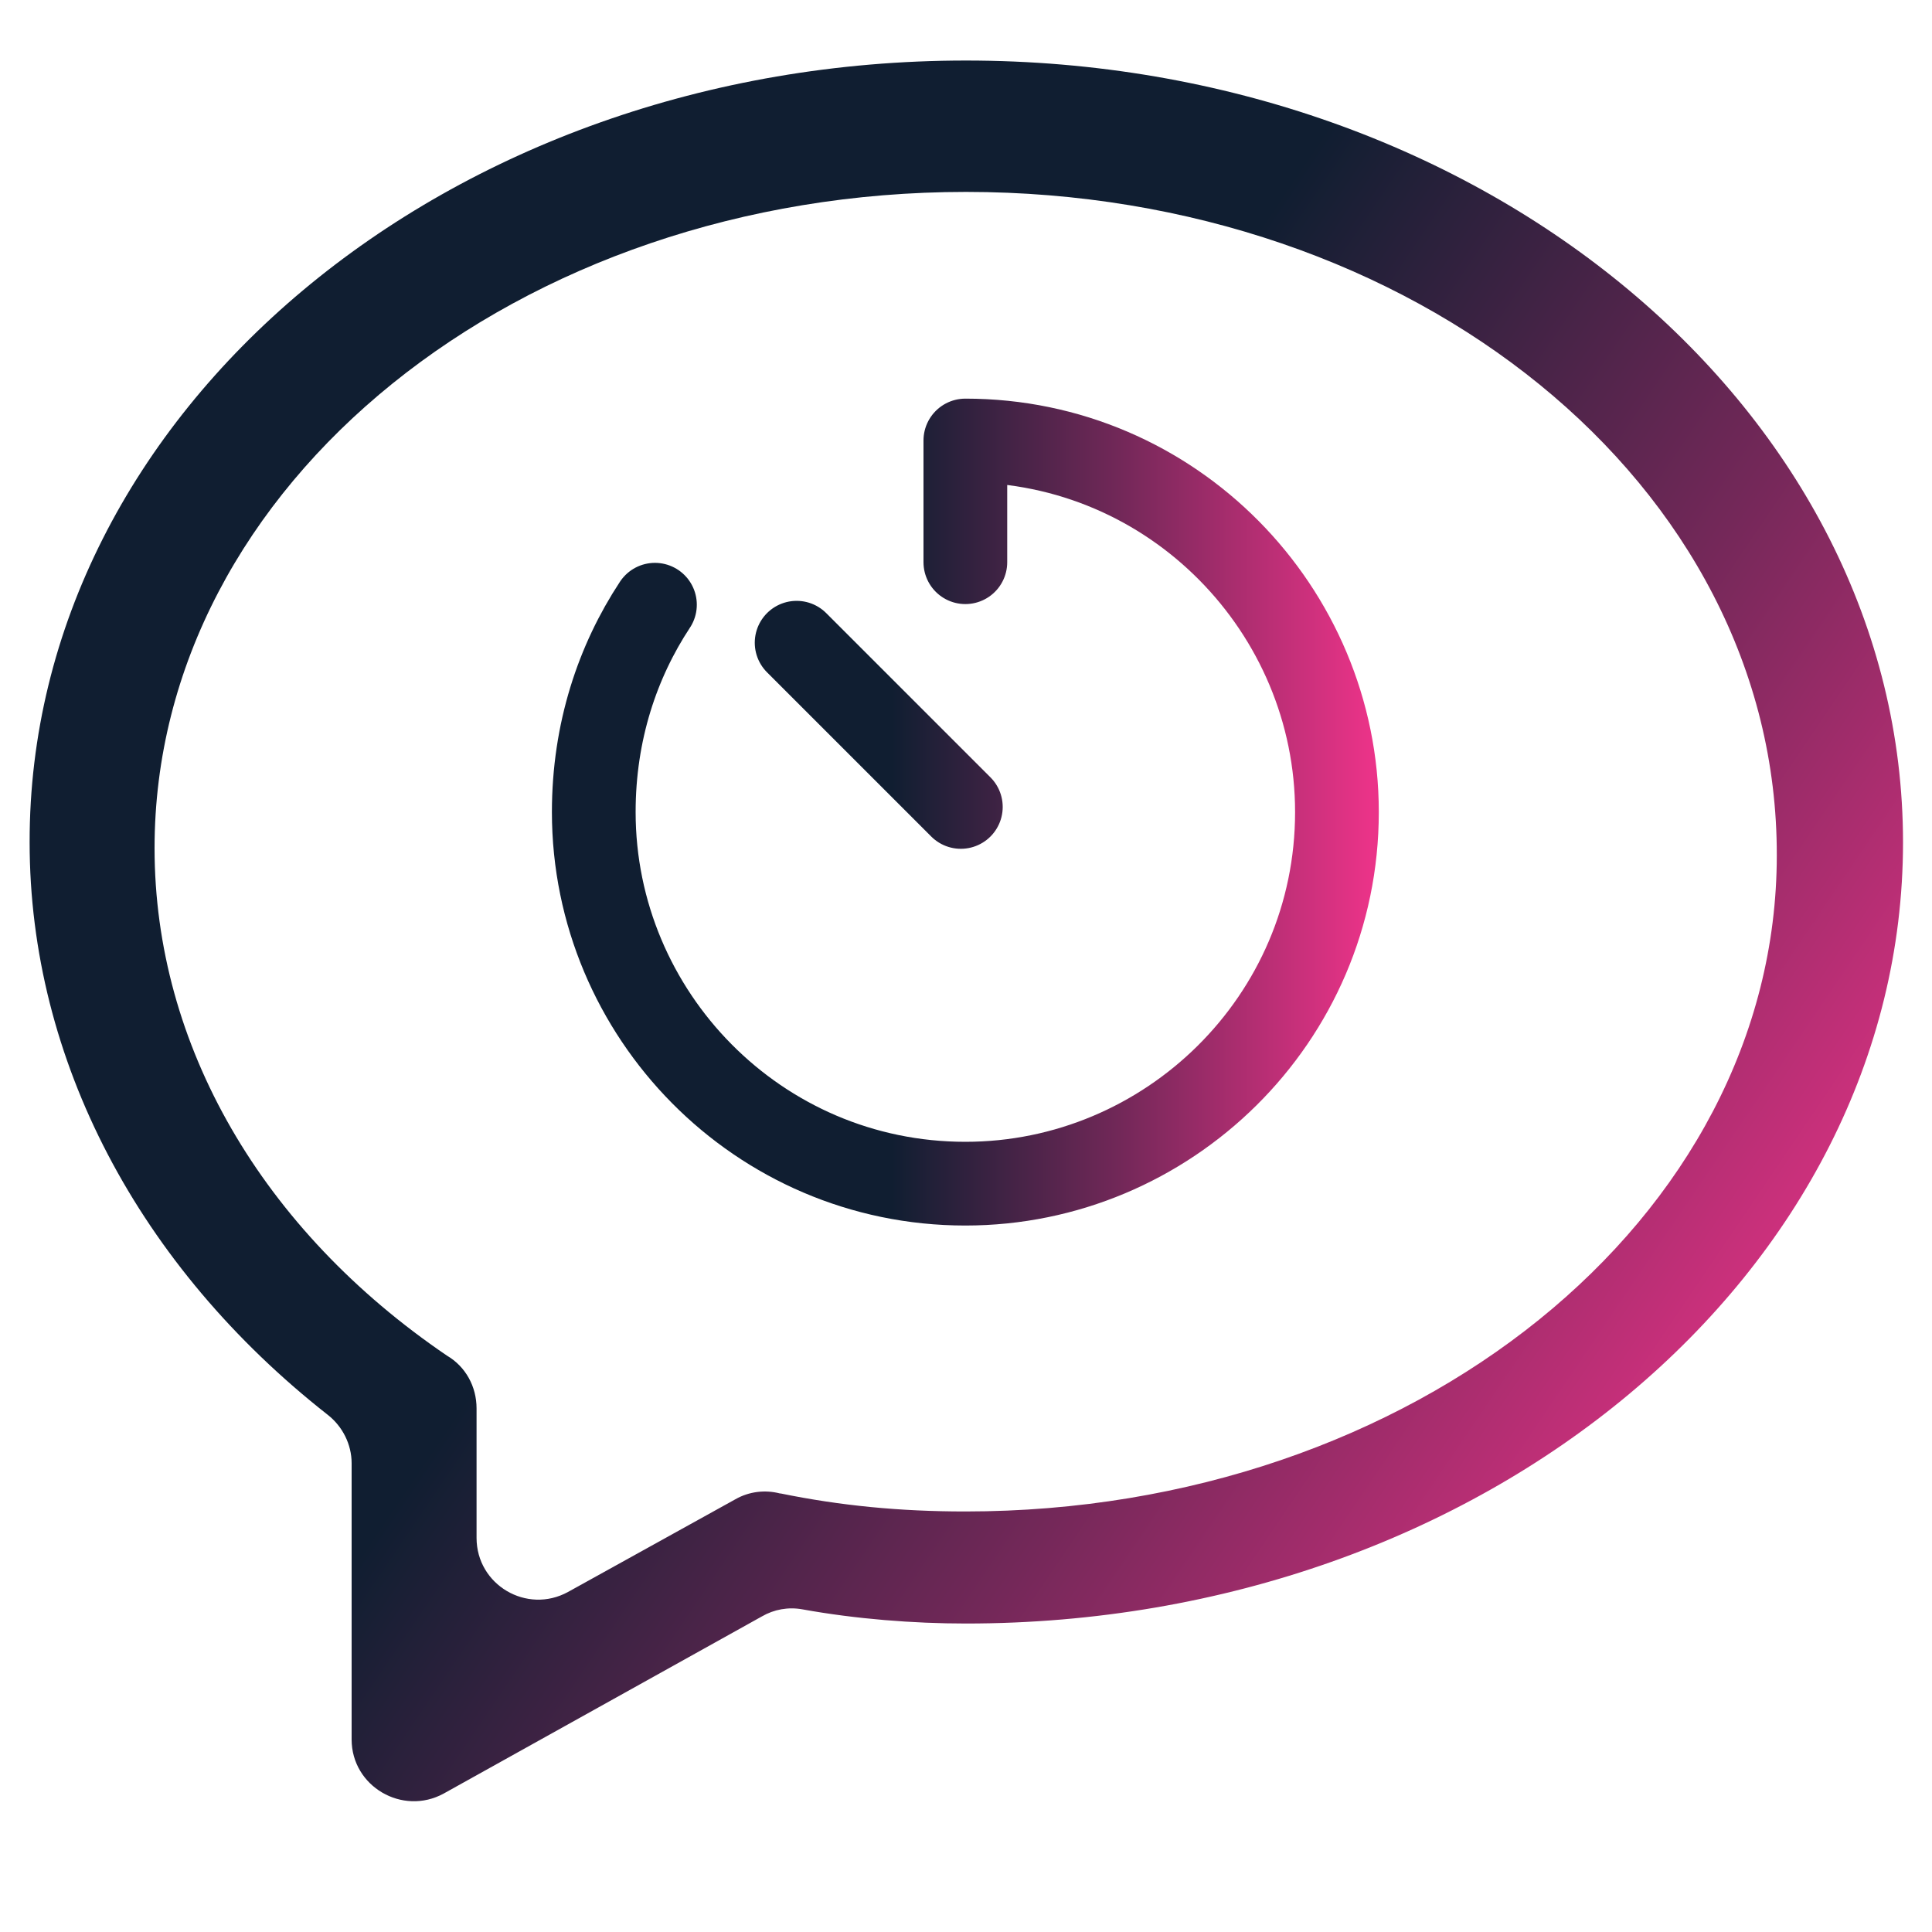 <?xml version="1.0" encoding="utf-8"?>
<!-- Generator: Adobe Illustrator 28.2.0, SVG Export Plug-In . SVG Version: 6.00 Build 0)  -->
<svg version="1.1" id="Layer_1" xmlns="http://www.w3.org/2000/svg" xmlns:xlink="http://www.w3.org/1999/xlink" x="0px" y="0px"
	 viewBox="0 0 300 300" style="enable-background:new 0 0 300 300;" xml:space="preserve">
<style type="text/css">
	.st0{fill:none;stroke:url(#SVGID_1_);stroke-width:13;stroke-linecap:round;stroke-linejoin:round;stroke-miterlimit:133.333;}
	.st1{fill:url(#SVGID_00000000204727211330891890000007563927082027431611_);}
</style>
<linearGradient id="SVGID_1_" gradientUnits="userSpaceOnUse" x1="85.729" y1="126.066" x2="214.171" y2="126.066">
	<stop  offset="0.41" style="stop-color:#101E31"/>
	<stop  offset="0.691" style="stop-color:#742859"/>
	<stop  offset="0.988" style="stop-color:#EA3388"/>
</linearGradient>
<path class="st0" d="M101.7,93.9c-5.8,8.8-9.5,19.7-9.5,32.2c0,31.4,25.5,57.7,57.7,57.7c31.4,0,57.7-25.5,57.7-57.7
	c0-31.4-25.5-57.7-57.7-57.7v18.9 M149.2,125.3l-25.5-25.5"/>
<g>
	<g>
		
			<linearGradient id="SVGID_00000126298200594936382020000015633118247913900463_" gradientUnits="userSpaceOnUse" x1="20.525" y1="69.41" x2="274.498" y2="241.494">
			<stop  offset="0.41" style="stop-color:#101E31"/>
			<stop  offset="0.691" style="stop-color:#742859"/>
			<stop  offset="0.988" style="stop-color:#EA3388"/>
		</linearGradient>
		<path style="fill:url(#SVGID_00000126298200594936382020000015633118247913900463_);" d="M54.6,270.1v-42.9c0-2.9-1.4-5.7-3.7-7.5
			c-29.3-23-46.3-55.1-46.3-88.9C4.5,64.1,69.4,9.4,150,9.4s145.5,54.7,145.5,121.4S230.6,252.1,150,252.1c-8.2,0-17.1-0.7-25.4-2.2
			c-2.2-0.4-4.4,0-6.3,1.1l-49.4,27.5C62.5,282,54.6,277.4,54.6,270.1z M150,29.8c-69.5,0-126,45.4-126,101.9
			c0,30.6,16.7,59.3,45.4,78.8h0c2.9,1.7,4.6,4.8,4.6,8.2v20.1c0,7.3,7.8,11.9,14.2,8.4l26-14.4c2.1-1.2,4.6-1.5,6.9-0.9l0.1,0
			c9.3,1.9,18.5,2.8,28.7,2.8c69.5,0,126-45.4,126-101.9C276,75.2,219.5,29.8,150,29.8z"/>
	</g>
</g>
</svg>
